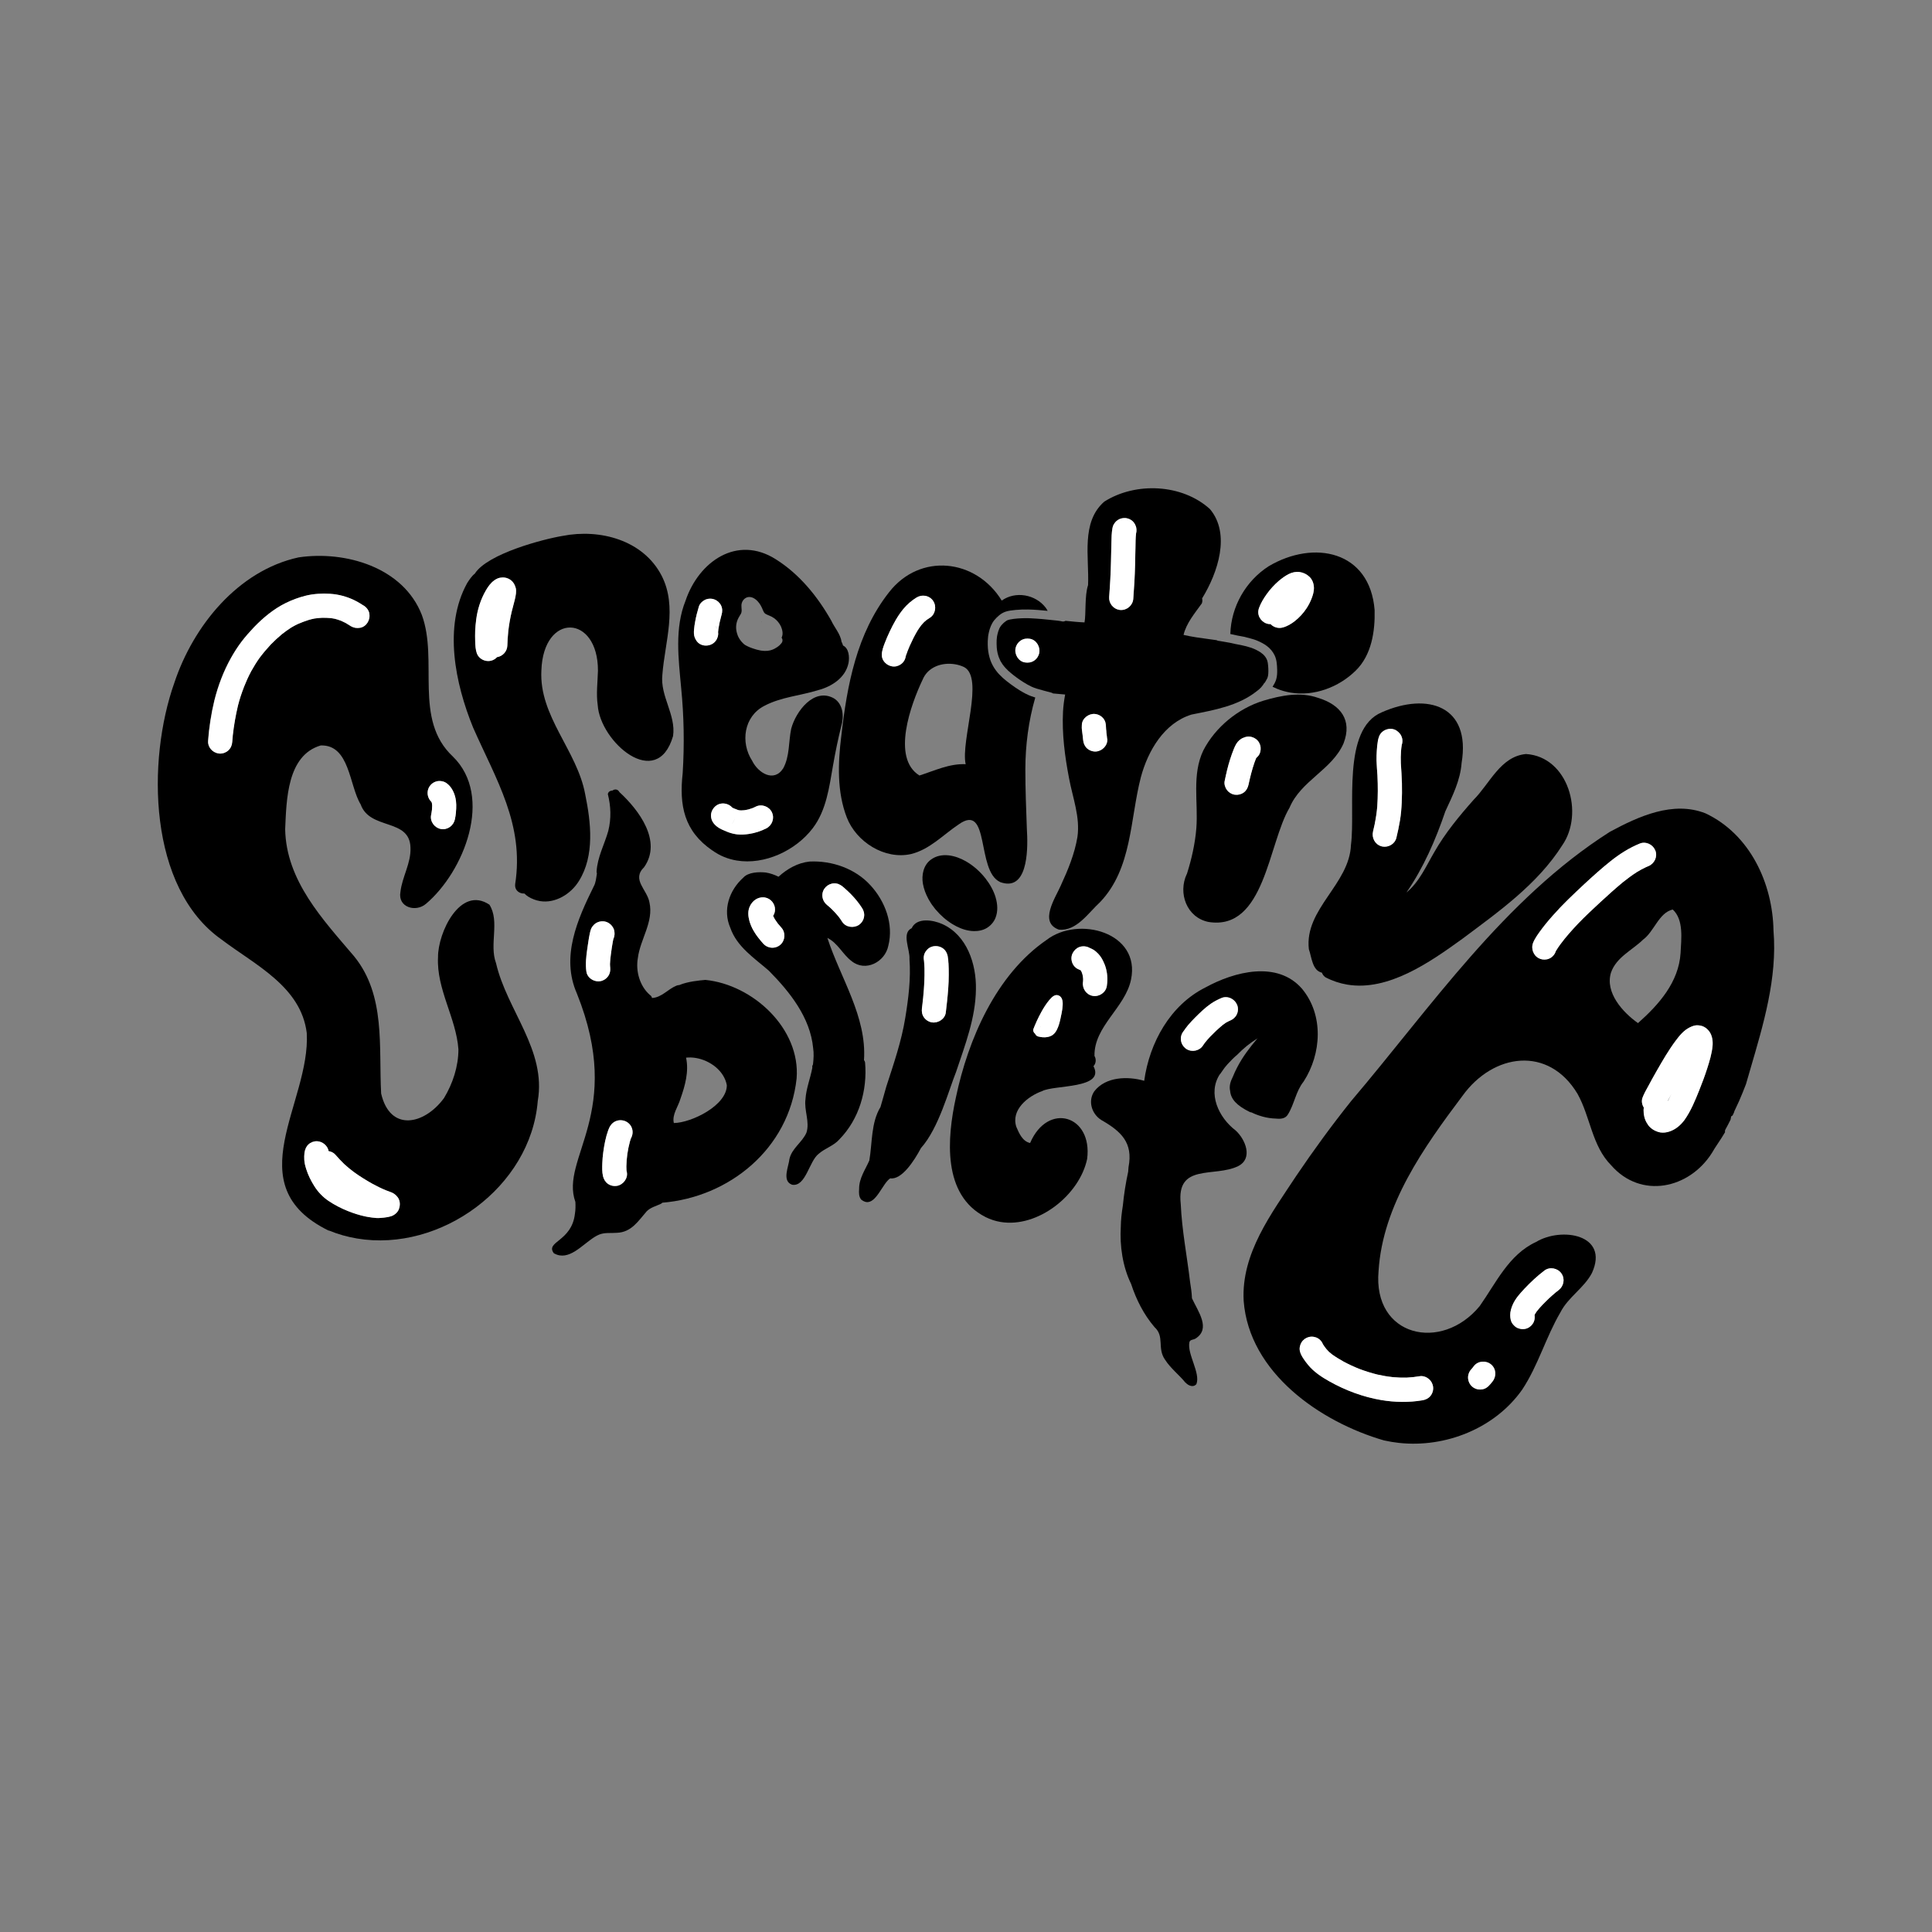 <?xml version="1.0" encoding="UTF-8"?><svg id="a" xmlns="http://www.w3.org/2000/svg" viewBox="0 0 500 500"><rect x="0" y="0" width="500" height="500" fill="#808080" stroke="none"/><path d="M70.2,166.66s-.05.05-.07.08c0,0,0,0,0,0,.03-.03.05-.05.08-.08Z"/><path d="M69.99,166.89s-.04.05-.07.07c.02-.02.04-.05.07-.07Z"/><path d="M64.93,173.83c-.03.05-.06.1-.09.16.03-.05.06-.1.09-.16Z"/><path d="M115.95,202.99s.08.08.12.12h0s0,0,0,0c-.04-.04-.08-.08-.12-.12Z"/><path d="M111.81,209.3s0,.07-.01.1c0,0,0,.02,0,.03,0-.04,0-.09.01-.13Z"/><path d="M111.8,209.41s0,.02,0,.03c0,0,0,.01,0,.02,0,0,0,0,0,0,0,.04,0,.07-.01.11,0-.05,0-.1.01-.14Z"/><path d="M111.77,209.72s0,0,0,0c0,0,0,0,0-.01,0-.03,0-.07.01-.1,0,.07-.02.15-.02.22,0-.03,0-.07.01-.1Z"/><path d="M88.91,301.07s.05.05.08.07c-.03-.02-.05-.05-.08-.07Z"/><path d="M85.07,318.49c-23.94-11.73-4.67-33-5.68-51.14-1.49-12.03-13.34-17.6-22-24.16-19.11-13.4-19.39-46.42-12.26-66.51,4.89-14.7,16.47-29.01,32.14-32.43,12.13-1.8,27.09,2.56,31.89,14.87,4.36,11.82-2.22,27.06,8.03,36.66,10.64,10.36,2.89,29.8-6.96,38.14-2.67,2.27-7.32.87-6.6-3.07.43-3.92,2.79-7.47,2.6-11.51-.21-7.66-10.5-4.43-12.89-11.16-2.99-4.9-2.81-15.48-10.33-15.26-8.75,2.56-8.87,14.14-9.21,21.69.26,13.35,9.74,23.34,17.86,32.9,8.21,10.1,6.33,23.47,6.98,35.5,2.33,10.02,11.18,8.08,16.25,1.2,2.29-3.76,3.75-8.23,3.75-12.65-.6-8.18-5.71-15.54-5.28-23.87-.04-6.28,5.73-18.61,13.3-13.56,2.75,4.35-.1,10.27,1.71,15.13,2.84,12.26,13.09,22.49,10.8,35.69-1.82,22.33-25.22,39.17-46.74,35.58-2.49-.41-4.95-1.1-7.35-2.09ZM78.8,298.31c-.07.63-.09,1.23-.05,1.87.05.81.26,1.6.5,2.37.49,1.56,1.23,3.04,2.1,4.42.96,1.51,2.19,2.81,3.67,3.81,1.56,1.05,3.25,1.92,4.99,2.62,1.5.6,3.02,1.09,4.6,1.42.27.06.55.11.82.15.27.05.55.09.82.12.37.05.75.09,1.13.12.4.04.81,0,1.21-.03.47-.03.95-.08,1.42-.16.44-.07.81-.14,1.23-.28.81-.26,1.61-.92,1.94-1.71.44-1.07.41-2.31-.31-3.25-.4-.52-.92-.95-1.53-1.19-.47-.19-.94-.36-1.41-.54-1.21-.49-2.37-1.07-3.52-1.69,0,0-.02,0-.03-.01-1.66-.93-3.28-1.94-4.82-3.05-.86-.64-1.7-1.32-2.49-2.06-.79-.76-1.53-1.56-2.25-2.38-.47-.54-1.11-.86-1.78-.95-.23-1.4-1.58-2.51-2.98-2.56-.82-.03-1.64.27-2.24.83-.62.58-.91,1.31-.99,2.13.01-.13.03-.26.04-.38.03-.13.07-.27.1-.4-.09.25-.15.52-.18.78ZM112.67,202.3c-.63.24-1.17.68-1.53,1.25-.76,1.19-.6,2.76.35,3.8.05.06.1.1.15.15h0s0,0,0,0c.02.03.03.06.05.09.02.04.03.08.05.13.02.07.03.14.05.21.02.18.04.35.05.53,0,.37-.01.74-.05,1.1-.06.45-.13.91-.22,1.36-.34,1.67.89,3.33,2.54,3.62,0,0,.02,0,.02,0,1.7.28,3.26-.88,3.6-2.54.12-.56.2-1.13.26-1.71,0,0,0,0,0,0,0,0,0-.01,0-.01,0,0,0,0,0,0,0-.01,0-.03,0-.05,0-.02,0-.03,0-.05.12-1.27.14-2.55-.15-3.8-.31-1.31-.99-2.69-2.06-3.55.03.03.06.06.09.08-.42-.39-.95-.66-1.55-.76h0c.11.03.22.05.33.08-.11-.03-.21-.05-.32-.07-.56-.09-1.11-.07-1.66.14ZM53.83,191.79c-.12,1.57,1.14,2.96,2.63,3.2.12.02.25.03.37.04.82.03,1.64-.27,2.24-.83.62-.57.94-1.34,1-2.17.04-.58.09-1.17.15-1.75.28-2.53.71-5.04,1.3-7.52,0,0,0-.01,0-.02.42-1.7.98-3.37,1.61-5,.54-1.37,1.15-2.71,1.84-4.01.66-1.18,1.37-2.34,2.15-3.44.89-1.19,1.86-2.33,2.87-3.42.02-.02.05-.05.07-.07,0,0,0,0,0,0,0,0,0,0,0,0,0,0,0,0,0-.01,0,0,0,0,0,0h0s0,0,0,0c0,0,0,0,0,0,0,0,0,0,0,0,.91-.94,1.88-1.84,2.89-2.68.77-.61,1.57-1.18,2.4-1.71.56-.34,1.14-.64,1.73-.92.91-.4,1.85-.74,2.8-1.04.49-.14.98-.26,1.48-.36.65-.09,1.3-.16,1.96-.19.75-.01,1.5.01,2.25.08.37.05.74.11,1.1.19.52.14,1.03.3,1.53.49.03.01.06.03.1.04.38.16.75.34,1.11.53.36.2.71.42,1.06.65.1.06.19.14.3.2.77.44,1.56.57,2.43.41,1.68-.31,2.7-2.16,2.33-3.76-.21-.91-.87-1.7-1.7-2.11-.21-.14-.42-.28-.64-.41-.54-.32-1.08-.64-1.65-.9-1.93-.91-4.02-1.48-6.15-1.6-2.11-.12-4.27-.02-6.33.49-1.76.44-3.52,1.09-5.15,1.89-3.1,1.53-5.83,3.79-8.22,6.27.02-.02.04-.04.06-.06-.09.1-.18.19-.28.29.06-.06.13-.13.19-.2-1.09,1.16-2.15,2.35-3.12,3.61-1.03,1.34-1.93,2.76-2.76,4.23-1.95,3.47-3.38,7.24-4.34,11.1.01-.06.03-.12.04-.17-.03.14-.07.27-.1.4.02-.08.04-.15.06-.23-.83,3.45-1.37,6.95-1.63,10.49Z"/><path d="M138.14,232.75c-1.09-.4-1.87-.93-2.41-1.5-.19,0-.37,0-.56-.03-1.05-.18-1.99-.99-1.85-2.37,2.43-15.49-4.95-27.11-10.89-40.58-4.61-11.33-7.74-26.12-1.52-37.38.53-.81,1.16-1.8,1.97-2.43,3.28-5.2,17.98-9,22.73-9.77,9.64-1.9,20.85,1.06,25.62,10.3,4.16,8.1.84,17.15.19,25.62-.61,5.56,3.56,10.38,2.77,15.87-4.17,14.35-18.87,1.53-19.5-7.98-.43-2.96-.02-5.95.06-8.92.04-14.6-14.12-15.18-14.64-.09-.65,11.89,9.27,20.75,11.34,32.08,1.49,7.26,2.49,15.86-1.62,22.42-2.07,3.38-6.12,5.87-10.09,5.21-.54-.09-1.07-.24-1.59-.44ZM129.36,149.53c-.5.1-1,.37-1.41.66-.93.66-1.61,1.61-2.17,2.58-1.36,2.33-2.21,5.01-2.53,7.69-.11.92-.23,1.86-.25,2.78-.03.91-.02,1.81,0,2.72.03,1.03.07,2.12.42,3.1.38,1.07,1.35,1.79,2.42,1.97.53.09,1.09.05,1.61-.15.47-.18.87-.46,1.19-.81,1.45-.22,2.61-1.47,2.67-2.98.04-1.27.13-2.53.25-3.79.19-1.69.49-3.37.88-5.03.24-.97.51-1.94.75-2.92,0,.03-.01.06-.02.09.03-.13.07-.27.1-.4-.02.09-.04.17-.06.26.14-.58.26-1.15.33-1.74,0,.07-.01.14-.02.21.01-.14.03-.28.04-.42,0,.07-.02.14-.02.21.04-.48.06-.95-.06-1.44-.18-.75-.58-1.47-1.19-1.95-.48-.37-1-.6-1.55-.69-.44-.07-.9-.06-1.37.03Z"/><path d="M191.77,158.77h0s-.03.06-.05.09c.02-.03.03-.06.05-.09Z"/><path d="M197.08,160.9s.07.04.11.06c-.03,0-.06,0-.1,0,0-.02,0-.03,0-.05Z"/><path d="M190.19,211.67s0,.05-.01.07c-.04.13-.08.26-.11.4,0,0,0,0,0,0-.06.12-.11.25-.16.37-.07.11-.14.23-.2.34-.08.1-.17.21-.25.31,0,0,0,0,0,0-.03.03-.06.06-.09.09.42-.45.7-.99.82-1.57Z"/><path d="M186.67,159.34s-.02.09-.04.13c.01-.04.02-.08.04-.13Z"/><path d="M185.11,161.93c.08.11.16.21.24.32,0,0,0,0,0,0,0,0,0,0,0,0h0s0,0,0,0c.06.12.13.23.2.35.05.12.1.24.15.36,0,0,0,0,0,0,0,0,0,0,0,0,0,0,0,0,0,0,.01.05.02.09.04.14-.13-.41-.34-.8-.62-1.16Z"/><path d="M184.35,220.1c-7.34-5.03-8.6-11.66-7.67-20.03.46-7.36.33-14.74-.4-22.09-.68-7.48-1.73-15.39,1.15-22.55,3.41-10.09,13.3-17.06,23.35-10.69,6.11,3.84,10.8,9.61,14.33,15.84.8,1.76,2.41,3.51,2.66,5.45.18.36.31.7.41,1.03,1.53.74,1.7,2.99,1.42,4.51-.77,3.81-4.3,6.09-7.84,7.03-4.63,1.45-9.63,1.78-13.96,4.08-5.3,2.72-6.23,9.47-3.13,14.23,1.53,3.12,5.62,5.69,8.02,1.94,1.72-3.13,1.36-6.85,2.07-10.25,1.19-4.48,5.87-10.73,11.04-7.88,2.45,1.5,2.66,4.75,1.9,7.26-.83,3.34-1.52,6.71-2.11,10.1-.99,5.6-1.71,11.62-5.26,16.27-4.4,5.78-12.46,9.55-19.68,8.35-2.22-.37-4.36-1.21-6.29-2.61ZM185.12,208.67c-.74.66-1.18,1.6-1.11,2.6.08,1.13.7,1.98,1.56,2.65.71.56,1.62.92,2.46,1.27.74.31,1.5.54,2.29.67.16.03.32.05.48.07.98.11,1.98.04,2.95-.1,1.58-.22,3.14-.73,4.56-1.45,1.52-.77,2.21-2.62,1.45-4.18-.73-1.51-2.65-2.22-4.18-1.45-.24.12-.48.23-.72.34-.38.15-.77.27-1.16.38-.36.09-.73.16-1.1.21-.27.03-.54.04-.81.05-.16,0-.33-.02-.49-.03-.1-.02-.2-.04-.3-.07-.36-.12-.71-.26-1.06-.41-.14-.06-.27-.13-.4-.19,0,0,0,0-.01-.01-.48-.57-1.16-.93-1.88-1.04-.88-.15-1.83.07-2.53.7ZM180.36,165.99c.44.59,1.09.93,1.78,1.04.92.15,1.92-.09,2.63-.69.63-.54,1.02-1.31,1.09-2.13.02-.21.01-.42-.02-.62.02-.28.05-.57.09-.85.18-1.18.45-2.34.77-3.49.01-.04.02-.08.03-.12.24-.82.26-1.64-.12-2.43-.35-.73-.99-1.3-1.75-1.58-.79-.29-1.67-.24-2.43.12-.7.34-1.35.99-1.58,1.75-.38,1.29-.73,2.6-.96,3.93-.11.65-.22,1.3-.27,1.95-.03.38-.06.76-.03,1.14.05.75.32,1.37.77,1.97-.08-.11-.16-.21-.24-.32.08.11.16.21.24.32ZM193.12,154.69c-.73.33-1.19,1.12-1.24,1.9-.03.43.05.86.06,1.3,0,.12-.01.24-.02.37-.01.09-.03.18-.05.26-.02.07-.04.13-.07.2-.03.05-.05.11-.08.16-.4.65-.8,1.29-1.01,2.03-.15.55-.23,1.1-.2,1.68.03.65.19,1.28.42,1.87,0,0,0,.01,0,.02,0,0,0,0,0,0,0,0,0,.02.01.03,0,.01,0,.02.01.03,0,0,0,0,0,0,.26.59.62,1.16,1.06,1.64.27.29.55.58.89.78.18.1.36.2.55.29.43.21.87.39,1.32.54.66.23,1.35.44,2.05.56.01,0,.03,0,.05,0,.08.02.15.03.22.04.26.03.53.06.79.07.26,0,.51-.01.77-.03.23-.03.47-.07.69-.12.2-.05.39-.11.58-.18.18-.07.35-.15.52-.24.1-.06.2-.12.3-.18,0,0,0,0,.01,0,.33-.19.66-.4.94-.66.18-.17.34-.35.51-.53-.03.03-.06.06-.1.09,0,0,0,0,0,0-.02.02-.04.03-.07.05.39-.29.59-.8.42-1.29-.04-.12-.1-.24-.18-.34.05-.09.09-.18.12-.28.23-.64.15-1.29-.03-1.93-.25-.92-.8-1.75-1.49-2.4-.34-.32-.73-.59-1.14-.81-.34-.18-.71-.32-1.07-.47-.16-.07-.32-.15-.47-.23-.06-.04-.12-.08-.18-.12-.04-.03-.08-.07-.11-.1-.04-.04-.08-.09-.12-.14-.04-.06-.09-.13-.13-.2-.17-.32-.3-.67-.45-1.01-.19-.41-.4-.81-.66-1.17-.54-.75-1.35-1.49-2.26-1.64-.38-.06-.77-.03-1.18.15Z"/><path d="M274.32,160.71s.05,0,.07.01c-.02,0-.05,0-.07-.01Z"/><path d="M234.46,169.29c0,.09,0,.18,0,.27-.01.08-.03.17-.04.25,0,0,0,0,0,0,.02-.17.04-.35.04-.52Z"/><path d="M258.78,228.24c-6.16-2.88-2.51-20.67-10.67-14.89-4.02,2.69-7.53,6.53-12.39,7.69-6.78,1.49-14.1-3.14-16.56-9.46-2.58-6.64-2.3-14.09-1.44-21.05,1.5-13.25,3.99-26.59,12.36-37.25,8-10.29,22.5-8.71,29.17,2.15,3.55-2.54,8.74-1.6,11.37,1.83.19.27.36.55.51.83-1.68-.17-3.36-.32-5.06-.35-1.06-.02-2.13.01-3.19.11-.95.09-1.92.19-2.82.51.01,0,.03-.01.04-.01-.02,0-.04.01-.06.02,0,0,.01,0,.02,0-.56.21-1.07.53-1.53.92-.45.38-.87.79-1.24,1.25-.71.9-1.12,1.99-1.37,3.09-.18.76-.27,1.52-.29,2.3-.02.62,0,1.24.04,1.86.09,1.06.3,2.09.65,3.09.35.96.83,1.83,1.44,2.65,1.03,1.38,2.37,2.48,3.75,3.5.82.61,1.67,1.2,2.55,1.73.92.55,1.89,1.08,2.9,1.44.32.11.65.22.97.32-1.75,6.03-2.56,12.32-2.57,18.61,0,5.13.2,10.25.39,15.38.28,4.38.49,15.14-5.71,14.1-.4-.07-.82-.18-1.27-.35ZM238.73,175.99c-2.93,6.18-8.11,20.17-.78,24.71,3.87-1.23,7.72-3.11,11.96-2.93-1.32-6.13,4.91-22.44-.44-25.15-.73-.34-1.52-.58-2.32-.71-3.37-.56-7.08.69-8.41,4.07ZM237.2,154.66c-1.29.8-2.45,1.79-3.42,2.97-1.45,1.76-2.55,3.77-3.52,5.83-.47.99-.91,2-1.3,3.03-.38,1-.75,1.99-.75,3.07,0,1.48,1.26,2.67,2.65,2.91.22.04.43.05.65.04.81-.05,1.59-.42,2.14-1.02.43-.48.67-1.04.76-1.64,0,0,0,0,0,0,0,.02,0,.05-.01.07,0-.04.02-.09.03-.13.28-.89.64-1.77,1.01-2.63.59-1.32,1.24-2.63,1.98-3.88.31-.49.63-.96.98-1.42.24-.29.5-.58.76-.85.22-.2.44-.39.67-.57.26-.18.52-.36.79-.52,1.45-.89,1.82-2.93.91-4.33-.5-.76-1.26-1.22-2.08-1.35-.75-.13-1.56.02-2.25.44Z"/><path d="M328.22,172.73v.13s0-.08,0-.13Z"/><path d="M330.36,178.18c-.34-.14-.68-.29-1.02-.44.38-.6.74-1.24.94-1.92.24-.8.27-1.65.25-2.48-.04-1.25-.1-2.55-.64-3.7-.47-1-1.19-1.85-2.08-2.5-.68-.5-1.44-.9-2.21-1.24-.74-.33-1.53-.56-2.32-.77-.44-.12-.88-.23-1.33-.33-.49-.11-.98-.18-1.47-.28.03,0,.07.01.11.02-.04,0-.08-.02-.12-.02,0,0-.01,0-.02,0,0,0,0,0,0,0,0,0,0,0,0,0-.68-.14-1.36-.31-2.04-.44.19-7.07,3.97-13.7,9.91-17.53,11.71-6.95,26.21-4.01,27.43,11.33.14,5.5-.78,11.66-4.89,15.67-4.39,4.33-10.8,6.71-16.86,5.7-1.23-.21-2.44-.55-3.62-1.04ZM330.62,162.46c.41.07.84.06,1.26-.04,1.17-.27,2.31-.96,3.25-1.7,1.17-.93,2.16-2.01,2.99-3.25.58-.87,1.07-1.83,1.42-2.82.27-.75.48-1.49.5-2.29.04-1.1-.32-2.28-1.12-3.05-.71-.69-1.59-1.13-2.57-1.26-1.01-.14-1.97.08-2.86.54-.9.46-1.73,1.07-2.5,1.72.01,0,.02-.02.03-.03-.04.03-.08.06-.11.09.03-.02.05-.04.08-.06-1.17,1-2.22,2.14-3.12,3.4-.8,1.12-1.53,2.29-2.01,3.59.01-.04.03-.08.04-.12,0,0,0,0,0,0,0,0,0,0,0,0,0,0,0,0,0,0,0,0,0,.01,0,.02-.06.14-.1.25-.13.37,0,0,0,0,0,0h0c-.03.12-.06.24-.09.4-.28,1.68,1.01,3.3,2.66,3.53.17.02.34.03.5.03.47.5,1.1.83,1.78.94Z"/><path d="M287.93,137.79s0-.07,0-.1c0,.04.01.07.02.1,0,0,0,0-.01,0Z"/><path d="M286.26,188.61c0-.06-.01-.12-.02-.18,0,0,0,.02,0,.03,0,0,0,.02,0,.03,0,.01,0,.03,0,.04,0,0,0,0,0,.01h0s0-.01,0-.01c0-.01,0-.03,0-.04v.05s0,0,0,0c0,0,0,0,0,0,0,0,0,0,0,0,0,0,0,0,0,0,0,0,0,0,0,0,0,0,0,0,0,0,0,.02,0,.05,0,.07,0,0,0,0,0,0Z"/><path d="M280.04,189.22s.01.09.02.14c0,.01,0,.02,0,.03,0-.06-.01-.11-.02-.17Z"/><path d="M274.56,229.11c1.84-4,3.56-8.14,4.28-12.51.74-5.16-1.23-10.14-2.16-15.14-1.1-5.7-1.87-11.53-1.57-17.35.09-1.47.28-2.93.55-4.37-1.05-.09-2.1-.17-3.15-.28-.12-.09-.26-.16-.4-.2-1.28-.35-2.58-.66-3.86-1.06-.43-.14-.85-.29-1.26-.48-.75-.36-1.48-.76-2.18-1.21-1.13-.72-2.22-1.51-3.25-2.37.04.03.08.06.11.09-.51-.42-1-.87-1.45-1.36-.27-.3-.53-.62-.77-.95-.19-.27-.37-.56-.53-.85-.16-.32-.3-.65-.43-.98-.13-.37-.24-.75-.33-1.13-.1-.45-.16-.9-.2-1.35-.05-.65-.05-1.31-.03-1.96.02-.32.05-.64.1-.97.08-.45.2-.89.33-1.32.09-.25.18-.5.29-.75.07-.13.14-.26.21-.38.1-.15.21-.3.32-.44.14-.16.28-.31.44-.46.22-.2.44-.39.68-.56.1-.07.21-.14.31-.2.08-.04.15-.07.23-.1.15-.05.31-.09.47-.13.65-.14,1.32-.21,1.99-.27,1.27-.1,2.55-.11,3.82-.04-.05,0-.1,0-.15,0,.41.02.82.04,1.23.07,1.06.07,2.11.16,3.16.28.52.06,1.03.11,1.55.16.51.05,1.03.1,1.54.19.14.03.28.06.42.09.32.07.63,0,.89-.15,1.64.17,3.28.34,4.91.41.42-2.15,0-6.94.92-9.65.32-7.21-1.89-16.31,4.2-21.61,8.11-5.15,20.17-4.6,27.35,1.94,5.38,6.4,2.07,16.42-2.04,23.11.11.4.1.84-.07,1.29-1.77,2.49-4,5.08-4.73,8.15,2.16.51,4.38.8,6.6,1.1.66.09,1.32.18,1.97.27.01.01.03.02.04.03.27.16.56.17.86.12-.05.01-.09.02-.14.03h0s-.1,0-.15,0c0,0,0,0,0,0-.05,0-.1,0-.14-.01.16.01.32.04.47.07.07.01.14.03.22.04.28.04.56.09.84.14.45.08.91.15,1.36.24.5.1.99.22,1.49.33.48.11.97.19,1.46.28.94.19,1.89.44,2.8.75,0,0-.01,0-.02,0,0,0,.02,0,.03.01.04.01.07.02.11.04-.03-.01-.06-.02-.1-.03.4.14.78.3,1.15.49-.02-.01-.04-.02-.06-.03.03.01.05.03.08.04,0,0,.02,0,.02.01,0,0,0,0-.01,0,0,0,.02,0,.02.01.34.17.68.36,1,.57.23.16.45.33.66.51.13.12.26.25.38.39.12.14.23.29.33.44.08.13.16.27.23.41.07.15.13.3.18.46.05.17.09.34.12.51.07.45.1.9.13,1.35.03.49.04.99,0,1.48-.02.19-.04.37-.07.55-.04.17-.09.34-.14.51-.02.04-.03.08-.05.12,0,0,0,0,0-.01,0,.02-.01.03-.02.05,0,.02-.02.03-.03.05,0,0,0,0,0,0-.2.39-.41.76-.65,1.13-.02-.01-.04-.02-.06-.03-.45.8-1.1,1.53-1.95,2.14-4.82,3.83-11.03,4.88-16.9,6.06-7.1,2.2-11.25,9.35-13.09,16.15-2.86,10.99-2.24,23.66-10.58,32.4-3.03,2.76-6.09,7.58-10.65,7.11-5.25-1.86-.93-8.17.51-11.45ZM283.34,184.77c-1.62-.13-3.33,1.17-3.36,2.87,0,.24-.02.47-.02.71,0,.35.06.71.11,1.07.02.23.05.46.09.69.06.48.11.96.16,1.44.09.83.4,1.57,1.02,2.14.44.4,1,.67,1.59.76.23.04.46.05.69.04,1.64-.09,3.12-1.61,2.94-3.3-.06-.58-.13-1.16-.2-1.73,0,0,0,.01,0,.02,0-.02,0-.04,0-.06,0,0,0-.01,0-.02,0,0,0-.01,0-.02,0-.02,0-.03,0-.05,0,.02,0,.03,0,.05,0-.02,0-.04,0-.06,0,0,0,0,0,0h0s0,0,0,0c0,0,0,0,0,0,0,0,0,0,0,0,0-.06-.01-.11-.02-.17-.01-.08-.02-.17-.03-.25,0-.09-.02-.17-.03-.26,0,0,0,0,0,0h0s0-.03,0-.04c0-.01,0-.03,0-.04,0,0,0,0,0,0,0,0,0,0,0,0,0,0,0,0,0,0,0,0,0,0,0,0h0s0,0,0,0c0-.03,0-.05-.01-.08,0,0,0-.02,0-.03,0-.09-.02-.17-.02-.26,0-.01,0-.02,0-.03.01-.84-.18-1.62-.74-2.28-.48-.56-1.15-.93-1.87-1.05-.09-.01-.18-.03-.26-.03ZM264.18,165.76c-.68.45-1.17,1.16-1.34,1.95-.35,1.6.71,3.44,2.39,3.72.84.14,1.65.03,2.38-.44.68-.45,1.17-1.16,1.34-1.95.35-1.6-.71-3.44-2.39-3.72-.84-.14-1.65-.03-2.38.44ZM291.24,134.08c-.69-.05-1.38.12-1.96.5-.47.3-.78.71-1.07,1.18-.14.24-.24.57-.29.84-.26,1.33-.25,2.69-.29,4.04-.04,1.58-.07,3.16-.11,4.73-.07,3.05-.24,6.09-.47,9.13-.13,1.61,1.04,3.07,2.61,3.33.09.01.18.02.26.03,1.7.13,3.23-1.17,3.36-2.87.23-2.91.4-5.83.46-8.76.04-1.51.06-3.02.1-4.53.03-1.21,0-2.45.15-3.66.05-.19.09-.39.1-.6.01-.24.01-.6-.05-.84-.17-.67-.45-1.25-.97-1.73-.44-.4-1-.67-1.59-.76-.09-.01-.18-.03-.27-.03Z"/><path d="M323.45,190.77s.03,0,.04,0c-.03,0-.07,0-.1-.01.02,0,.04,0,.06,0Z"/><path d="M320.6,196.03s-.03-.04-.05-.06c.03.03.05.06.08.09,0,0-.02-.02-.03-.03Z"/><path d="M307.17,226.18c1.21-3.84,2.11-7.79,2.44-11.8.53-6.72-1.22-13.87,1.82-20.19,3.13-6.06,9.07-10.87,15.56-12.86,4.55-1.35,9.5-2.35,14.11-.73,5.79,1.76,8.95,5.71,6.61,11.78-2.97,6.84-11.06,9.66-13.98,16.65-5.51,9.25-6.42,31.92-20.98,29.57-5.64-1.15-7.95-7.47-5.6-12.43ZM319.94,192.51c-.25.41-.45.86-.63,1.31-.36.88-.67,1.77-.96,2.67-.6,1.85-1.02,3.74-1.42,5.65-.16.77.12,1.66.58,2.28.48.65,1.21,1.1,2,1.24.03,0,.06,0,.08.01.8.11,1.63-.1,2.28-.57.7-.51,1.07-1.24,1.25-2.07,0,.02-.01.05-.02.07-.01.06-.03.13-.04.19.01-.06.03-.13.04-.19.41-1.94.89-3.86,1.54-5.74.14-.39.28-.78.45-1.17.17-.15.32-.32.49-.5.55-.6.76-1.54.66-2.32-.1-.81-.51-1.56-1.15-2.07-.65-.52-1.5-.76-2.32-.66-.31.04-.6.12-.86.24-.81.27-1.5.88-1.96,1.63Z"/><path d="M361,194.64s-.03.02-.04.03h0s-.03,0-.05,0c.03-.01.06-.02.09-.04Z"/><path d="M342.99,252.89c-.41-.3-.72-.69-.88-1.16-2.5-.54-2.65-4.04-3.38-6.08-1.19-10.41,10.53-16.8,10.9-27.02,1.24-9.52-2.48-29.95,8-34.3,11.84-5.23,23.09-1.67,20.63,13.13-.33,4.49-2.34,8.49-4.2,12.49-2.52,7.4-5.62,14.56-10.07,21.03,3.32-2.73,5.06-6.78,7.18-10.41,2.81-4.94,6.45-9.35,10.21-13.59,4.2-4.22,6.96-11.23,13.55-11.84,10.95.69,15.11,15.39,9.38,23.62-6.39,10.08-16.47,17.19-25.9,24.24-8.36,6.04-19.14,13.59-29.74,11.82-1.91-.32-3.81-.94-5.69-1.92ZM357.65,189.5c-.67.63-.89,1.44-1.05,2.3-.15.82-.21,1.65-.27,2.48-.06.85-.09,1.69-.07,2.54.03,1.3.16,2.6.23,3.9.13,2.67.13,5.35-.04,8.01-.13,1.58-.38,3.13-.69,4.69-.13.59-.26,1.18-.4,1.76-.4,1.65.5,3.38,2.18,3.85.1.03.2.05.3.07,1.52.25,3.17-.7,3.55-2.25.37-1.5.68-3.02.94-4.54.25-1.51.37-3.04.45-4.57.08-1.69.09-3.38.05-5.07-.04-1.72-.17-3.42-.28-5.14-.05-1.06-.03-2.11.05-3.17.04-.53.1-1.06.19-1.58.2-.57.23-1.19.08-1.78-.21-.82-.73-1.46-1.43-1.92-.32-.21-.68-.34-1.05-.4-.97-.16-2.01.16-2.72.83Z"/><path d="M403.99,244.14c-.04.06-.09.12-.13.18.04-.06.09-.12.13-.18Z"/><path d="M402.69,244.43s.01.03.02.05c0,0,0,.02,0,.02,0-.02-.01-.05-.02-.07Z"/><path d="M431.64,284.83c.3-.57.61-1.13.92-1.69-.27.59-.56,1.17-.86,1.74,0,.01-.02.03-.02.04-.01-.03-.03-.06-.04-.09Z"/><path d="M399.3,337.56s-.09.1-.14.15c-.02.02-.04.04-.06.07.07-.07.13-.14.2-.21Z"/><path d="M380.93,354.2s.01,0,.02,0c-.03.03-.06.05-.09.08.02-.02.05-.05.07-.07Z"/><path d="M358.25,372.8c-16.59-4.78-34.98-17.56-36.39-36.13-.67-12.31,7.21-22.61,13.63-32.39,4.48-6.62,9.19-13.08,14.18-19.32,20.77-24.44,39.54-52.23,66.95-69.68,7.41-4,16.37-8.1,24.76-4.79,11.49,5.41,17.39,18.07,17.6,30.35,1.02,12.32-2.63,24.32-6.03,35.97-.38,1.25-.74,2.51-1.09,3.76-.25.65-.51,1.3-.77,1.95,0,0,0,0,0,0-.01.04-.03.07-.04.1,0,0,0,.02-.01.03,0,0,0,0,0,0,0,0,0,0,0,0,0,0,0,0,0,0,0,0,0,0,0,0h0s0,.01,0,.02c0,0,0,0,0-.01,0,0,0,.01,0,.01h0s0,0,0,0c0,0,0,0,0,0-.01.02-.02.05-.03.07,0,0,0,.02-.01.03,0,0,0,0,0-.02-.31.75-.62,1.49-.94,2.23-.39.86-.79,1.72-1.2,2.58-.05.11-.08.22-.1.34-.12.26-.24.52-.36.77-.12.1-.25.19-.38.26-.03.27-.08.54-.15.83-.42.86-.87,1.72-1.33,2.55-.12.22-.15.46-.1.7-1.14,1.98-2.61,3.94-3.39,5.36-5.9,9.33-18.38,12-26.07,3.22-5-5.03-5.38-12.54-8.72-18.51-7.52-12.53-21.82-10.53-29.79.55-9.98,13.29-20.62,28.2-21.7,45.29-1.53,17.06,16.29,21.1,26.17,9.1,4.24-6,7.53-13.34,14.57-16.59,6.6-3.99,19.03-1.97,14.49,8-2.03,3.91-6.16,6.25-8.18,10.23-3.76,6.41-5.75,13.74-9.87,19.96-7.04,10.02-19.85,15.12-31.91,13.8-.64-.07-1.27-.16-1.9-.26-.64-.11-1.27-.23-1.9-.37ZM338.77,346.01c-.79.19-1.48.68-1.92,1.37-.42.66-.63,1.58-.41,2.36.14.66.49,1.25.86,1.82.38.59.8,1.14,1.24,1.68,1.49,1.81,3.51,3.14,5.54,4.28,4.13,2.31,8.71,4.03,13.42,4.82,3.51.59,7.09.65,10.6.06.82-.14,1.54-.46,2.08-1.11.54-.64.79-1.49.71-2.33-.08-.8-.49-1.56-1.11-2.08-.61-.51-1.52-.84-2.32-.71-1.12.19-2.25.32-3.39.37-1.19.03-2.37-.01-3.55-.12-1.35-.15-2.69-.37-4.02-.67-1.6-.39-3.17-.89-4.71-1.47-1.39-.55-2.73-1.18-4.04-1.88-1.01-.56-2-1.16-2.93-1.82-.3-.23-.59-.47-.87-.72-.23-.23-.45-.47-.66-.71-.3-.38-.58-.76-.84-1.16-.01-.02-.02-.04-.03-.06-.25-.61-.63-1.14-1.22-1.51-.35-.22-.75-.37-1.16-.44-.41-.07-.83-.06-1.24.04ZM380.06,355.6c-.02.07-.04.15-.06.23-.01.05-.02.1-.03.15-.18,1.09.24,2.21,1.08,2.92.43.36.94.58,1.48.67.41.07.84.06,1.25-.03,1.13-.25,1.83-1.17,2.5-2.03,1.05-1.35.94-3.29-.4-4.4-1.28-1.06-3.36-.94-4.4.4-.26.33-.52.67-.81.98.02-.02.03-.04.05-.06-.29.33-.51.71-.64,1.14,0,0,0-.01,0-.02,0,.02,0,.03-.01.05ZM391.47,337.7c-.35.83-.64,1.75-.62,2.66,0,.79.12,1.65.64,2.29.34.42.75.85,1.27,1.05.27.11.55.19.83.24.53.09,1.06.05,1.6-.15.76-.29,1.39-.87,1.73-1.61.26-.56.33-1.21.23-1.83,0-.01.01-.03.01-.04.04-.09.08-.17.12-.26.12-.21.25-.41.39-.6.45-.59.94-1.14,1.45-1.68,1.11-1.15,2.26-2.26,3.49-3.28.25-.2.49-.39.74-.58,1.36-1.02,1.74-2.95.73-4.36-.97-1.36-3-1.75-4.36-.73-1.9,1.43-3.63,3.07-5.26,4.79.09-.1.18-.19.28-.29-1.24,1.31-2.54,2.7-3.26,4.39ZM439.43,265.35c-.75-.07-1.52.24-2.17.56-1.49.74-2.6,2.1-3.58,3.41-1.85,2.47-3.4,5.16-4.93,7.83-.71,1.23-1.39,2.47-2.06,3.72-.56,1.04-1.18,2.08-1.59,3.19-.32.86-.15,1.79.32,2.55-.03.22-.04.43-.05.65-.03,1.13.23,2.35.83,3.33.23.38.47.77.8,1.08.42.4.86.72,1.38.96.4.19.84.36,1.28.43.02,0,.04,0,.06,0,.79.12,1.53.02,2.28-.22,1.65-.53,2.93-1.64,3.95-3,1.64-2.31,2.74-5.01,3.79-7.63.75-1.88,1.47-3.78,2.09-5.71.61-1.9,1.2-3.81,1.39-5.8.12-1.28-.07-2.69-.83-3.76-.38-.54-.86-.95-1.44-1.25-.31-.16-.63-.25-.96-.3-.18-.03-.36-.05-.54-.07ZM425.17,243.23c-2.85,2.75-6.86,4.5-8.25,8.48-1.58,5.18,3.04,10.28,6.99,13.07,5.39-4.78,10.54-10.57,11.02-18.12.17-3.62.87-8.63-2.03-11.28-3.64.86-4.78,5.72-7.73,7.84ZM424.37,218.31c-2.73,1.11-5.22,2.71-7.52,4.53-2.38,1.89-4.63,3.93-6.86,5.99-1.39,1.28-2.75,2.59-4.1,3.9-1.41,1.36-2.74,2.78-4.04,4.24-1.21,1.36-2.35,2.74-3.41,4.22-.44.61-.87,1.24-1.24,1.9-.34.62-.65,1.27-.65,1.99,0,.89.29,1.59.84,2.26.48.51,1.11.84,1.78.95.79.13,1.64-.03,2.33-.53.57-.41.97-.99,1.16-1.63.36-.61.77-1.19,1.18-1.77,1.39-1.88,2.97-3.63,4.56-5.33,1.86-1.92,3.82-3.76,5.79-5.58,1.91-1.76,3.84-3.51,5.85-5.17,1.15-.93,2.34-1.81,3.59-2.61.75-.46,1.52-.88,2.31-1.25.22-.1.44-.19.65-.28,1.58-.64,2.43-2.42,1.81-4.04-.4-1.05-1.38-1.8-2.45-1.98-.52-.09-1.07-.04-1.58.17Z"/><path d="M257.67,232.28c.51,1.7.63,3.59-.04,5.26-.42,1.06-1.17,1.93-2.13,2.55-.99.64-2.25.9-3.42.88-.43,0-.87-.05-1.29-.12-1.52-.25-2.97-.88-4.28-1.68-1.63-.99-3.07-2.26-4.3-3.71-.05-.06-.11-.11-.15-.17-.27-.34-.54-.68-.79-1.04h0c-.05-.07-.1-.14-.15-.21-.05-.07-.09-.13-.13-.19-.02-.03-.04-.07-.06-.1-.16-.24-.31-.48-.45-.73-.04-.06-.08-.12-.11-.18-.06-.09-.1-.18-.14-.27-.65-1.2-1.14-2.49-1.38-3.85-.39-2.22.12-4.81,2.03-6.22,2.73-2.03,6.38-1.15,9.1.41,1.97,1.13,3.71,2.7,5.1,4.48,1.13,1.46,2.07,3.11,2.6,4.89Z"/><path d="M269.17,265.67s.03.02.05.02h0s.07.06.11.09h0s0,0,0,0c0,0,.01.02.02.03,0,0,0,0,0,0-.06-.06-.12-.11-.18-.15Z"/><path d="M255.06,314.97c-11.25-5.68-9.96-20.47-7.68-30.93,3.17-15.09,10.4-31.8,23.46-40.78,8.27-6.36,24.44-1.95,21.86,10.28-1.5,7.25-9.61,12.06-9.45,19.75.49.78.41,1.94-.26,2.64,3.12,5.92-10.22,4.79-13.3,6.45-3.7,1.32-8.12,4.87-6.66,9.26.71,1.67,1.61,3.75,3.56,4.17,4.58-10.7,16.22-7.2,14.76,4.12-1.94,9.29-12.71,17.92-22.4,16.31-1.33-.22-2.63-.64-3.9-1.27ZM282.96,272.9c-.19-.22-.42-.41-.69-.53.26.14.5.32.69.53ZM267.89,267.53c.13.34.42.62.79.72.22.06.44.1.66.14.37.06.75.09,1.13.07.75-.04,1.53-.24,2.11-.73.4-.34.7-.77.94-1.24.43-.86.69-1.8.9-2.74.26-1.14.51-2.31.59-3.48.04-.63.03-1.33-.25-1.9-.35-.7-1.16-1.04-1.89-.7-.26.12-.49.3-.7.5.02-.02.04-.04.06-.05-.04.03-.07.07-.11.1.02-.02.03-.03.05-.05-.21.2-.41.41-.59.63-.8.96-1.48,2.03-2.08,3.12-.43.78-.83,1.57-1.2,2.38-.18.4-.36.81-.53,1.22-.07.18-.14.37-.21.55-.17.31-.2.68-.04,1,.05.1.11.19.18.27,0,0-.02-.02-.02-.03.01.02.03.03.04.04.02.02.04.04.06.06-.01-.01-.02-.03-.04-.04.05.05.1.1.16.13ZM279.66,251.09s.03.03.04.04c.03.05.07.1.1.15.05.1.1.2.15.3.07.17.13.33.18.51.06.21.1.42.14.63.03.22.05.44.06.66,0,.2,0,.4-.02.59,0,.05-.01.11-.02.16-.25,1.69.84,3.32,2.55,3.61,0,0,.01,0,.01,0,1.64.27,3.35-.88,3.6-2.56.04-.28.07-.56.1-.84.15-1.61-.1-3.35-.7-4.85-.38-.97-.89-1.92-1.62-2.67-.39-.4-.83-.8-1.32-1.07-.3-.17-.61-.31-.92-.44-.07-.04-.14-.08-.21-.11-.75-.35-1.62-.39-2.39-.11-.8.29-1.38.87-1.77,1.61-.64,1.2-.26,2.9.8,3.73.34.27.7.44,1.08.6,0,0,0,0,0,0,.06.02.12.05.18.07Z"/><path d="M152.85,242.15h0c-.02-.13-.03-.26-.05-.4,0,0,0,0,0,.02,0-.14,0-.28,0-.43h0c.01-.08.02-.16.03-.24-.05.39-.04.77.03,1.14,0-.03-.02-.07-.03-.1Z"/><path d="M143.34,324.35c-2.31-3.08,4.62-2.98,5.45-10.22.17-1.02.17-2.05.12-3.07-4.08-11.33,12.78-23.08.38-53.96-4.16-9.46.13-19.12,4.36-27.68.56-.98.64-2.21.83-3.37-.06-.15-.09-.32-.08-.52.21-3.69,2.03-6.98,3.02-10.48.8-3.23.68-6.4-.11-9.53.09-.62.64-.93,1.17-.91.54-.42,1.38-.47,1.84.4,5.03,4.63,11.11,12.69,6.37,19.42-3.32,3.25.82,5.79,1.39,9.14,1.12,5.01-2.4,9.52-3,14.35-.61,3.4.48,7.29,3.12,9.58.33.21.49.49.53.78,0,0,.01,0,.01,0,2.49-.11,4.12-2.3,6.32-3.19.24-.1.5-.15.75-.16,2.19-.93,5.26-1.2,6.74-1.33,12.3,1.23,24.66,12.6,23.61,25.52-1.97,18.2-17.45,30.73-34.76,32.14-.1.12-.23.23-.41.31-1.31.61-2.59.89-3.62,1.91-2.25,2.57-3.95,5.44-7.76,5.57-1.52.13-3.1-.13-4.55.46-3.22,1.33-6.53,5.99-10.23,5.38-.49-.08-.99-.26-1.5-.55ZM159.24,290.21c-.96.46-1.5,1.34-1.84,2.31-.65,1.84-1.02,3.78-1.28,5.71-.12.93-.2,1.86-.24,2.79-.04,1.12-.08,2.29.18,3.39.19.8.6,1.5,1.29,1.98.38.26.82.44,1.27.51.36.06.74.06,1.11-.01,1.61-.31,2.88-2.01,2.48-3.66-.03-.12-.05-.23-.07-.35-.03-.34-.03-.68-.03-1.02.02-1.09.11-2.17.26-3.25.17-1.09.38-2.17.67-3.23.08-.26.16-.52.25-.77.5-.87.59-1.98.13-2.94-.46-.94-1.34-1.55-2.31-1.71-.62-.1-1.27-.03-1.86.26ZM177.55,273.71c.78,3.58-.25,7.27-1.45,10.65-.58,2.03-2.24,4.11-1.71,6.28,4.59-.06,13.75-4.57,13.71-9.79-.67-3.72-4.32-6.43-8.03-7.05-.85-.14-1.7-.17-2.53-.08ZM156.16,238.42c-.69-.05-1.38.12-1.96.5-.35.23-.61.51-.87.84-.41.52-.56,1.25-.7,1.89-.08.36-.15.73-.21,1.09-.17.97-.31,1.94-.44,2.91-.27,1.92-.49,3.84-.22,5.77.18,1.32,1.33,2.28,2.59,2.49.35.06.72.06,1.07,0,.8-.15,1.51-.62,1.98-1.29.46-.66.6-1.4.53-2.18,0,0,0,.02,0,.03-.04-.32-.06-.65-.06-.97,0-.02,0-.03,0-.04.03-.85.13-1.69.24-2.53.06-.43.12-.87.18-1.3,0-.05.01-.1.02-.15.05-.28.09-.57.14-.87.09-.53.17-1.06.28-1.59.12-.24.21-.5.25-.77.06-.38.08-.46.07-.85,0,.14,0,.28,0,.43,0-.57-.04-1.13-.31-1.65-.47-.91-1.3-1.56-2.31-1.73-.09-.01-.18-.03-.27-.03Z"/><path d="M214.26,234.36s-.03-.02-.04-.03c.03.02.05.04.08.05-.01,0-.02-.01-.03-.02Z"/><path d="M204.93,306.58c-2.6-.97-.83-4.66-.62-6.65.62-2.76,3.31-4.29,4.4-6.8.91-2.83-.65-5.77-.25-8.67.18-2.78,1.26-5.39,1.77-8.12-.06-.32.01-.61.17-.85.17-1.48.25-2.92.04-4.25-.75-7.92-6.05-14.55-11.46-20.02-3.75-3.27-8.26-6.16-9.97-11.09-2.04-4.65-.27-9.77,3.38-13.02,0,0,0,0,0,0,1.28-1.41,4.03-1.49,5.81-1.3,1.15.19,2.25.57,3.28,1.09,2.26-2.06,4.99-3.61,8.04-3.93,5.78-.28,11.82,1.81,15.76,6.15,3.8,4.13,6.03,10.05,4.62,15.63-.84,4.23-5.93,6.89-9.51,3.98-2.32-1.74-3.57-4.7-6.26-5.99,3.37,10.38,10.23,20.36,9.47,31.63.13.14.23.33.28.58.63,7.2-1.52,14.69-6.64,19.91-1.47,1.7-3.73,2.29-5.38,3.76-2.48,1.91-3.32,8.58-6.86,7.99-.02,0-.05,0-.07-.01ZM197.57,232.23c-1.53-.05-2.78.88-3.45,2.21-.65,1.28-.51,2.68-.14,4.01.26.85.6,1.67,1.06,2.44.25.42.5.83.78,1.22.17.24.35.48.54.71.17.22.34.44.52.65.22.27.45.53.68.79.49.54,1.13.87,1.81.98.91.15,1.88-.09,2.61-.74,1.26-1.14,1.38-3.15.24-4.42-.29-.32-.58-.65-.85-.99-.03-.03-.05-.07-.08-.1-.27-.36-.53-.73-.77-1.11-.13-.24-.26-.47-.37-.72-.02-.04-.03-.08-.05-.12.29-.45.47-.97.49-1.54.06-1.56-1.09-2.96-2.6-3.21-.13-.02-.26-.03-.4-.04ZM215.36,235.38c.59.59,1.15,1.2,1.68,1.85.32.43.63.86.91,1.32.46.72,1.21,1.16,2.02,1.29.8.13,1.66-.03,2.33-.49.69-.47,1.17-1.22,1.31-2.05.14-.82-.07-1.61-.51-2.3-.8-1.26-1.75-2.42-2.78-3.49-.55-.57-1.13-1.11-1.72-1.63-.18-.16-.36-.32-.55-.47-.35-.29-.69-.47-1.09-.63.1.04.21.08.32.12-.28-.12-.5-.2-.8-.25-1.68-.28-3.32.87-3.61,2.55-.2,1.14.28,2.27,1.13,2.96-.02-.01-.04-.03-.06-.04.5.39.97.82,1.42,1.26Z"/><path d="M239.14,248.66s0-.05-.01-.08c.01.06.03.13.04.19-.01-.04-.02-.08-.03-.11Z"/><path d="M239.25,249.03h0s0,0,0,0h0s-.02-.08-.03-.12c.01.05.03.09.05.14,0,0,0-.01-.01-.02Z"/><path d="M222.88,310.46c-.64-.78-.61-1.82-.54-2.77-.03-2.75,1.59-4.95,2.64-7.35.8-4.6.4-9.72,2.89-13.85t0,0c.52-1.92,1.11-3.74,1.49-5.23,1.9-5.89,3.95-11.75,4.93-17.88.82-5.01,1.46-10.11,1.08-15.19.19-2.4-2.14-6.71.58-7.98,1.3-2.85,5.56-2.13,7.91-1.07,6.37,2.86,8.84,10.33,8.71,16.87-.08,7.42-2.81,14.44-5.13,21.38-1.88,4.66-4.51,14.63-9.09,19.72-1.82,3.43-5.02,8.28-7.96,7.84-1.97,1.29-3.6,6.57-6.23,6.13-.4-.07-.83-.27-1.28-.63ZM238.6,260.97c-.1.82.03,1.61.51,2.3.47.69,1.22,1.17,2.05,1.31,0,0,.01,0,.02,0,1.61.27,3.4-.87,3.6-2.56.11-.91.21-1.82.31-2.73.25-2.34.45-4.67.46-7.03,0-1,0-2.01-.07-3.02-.07-1.18-.11-2.44-.94-3.38-1.19-1.35-3.56-1.4-4.7.06-.02.02-.04.05-.05.07-.61.68-.8,1.61-.65,2.48.09.7.12,1.41.15,2.11.06,2.47-.08,4.92-.33,7.37,0-.03,0-.06.01-.1,0,.04,0,.07-.01.11,0,0,0-.01,0-.02,0,0,0,.01,0,.02,0,0,0,0,0,.01,0,.03,0,.05,0,.08,0-.01,0-.03,0-.04,0,.08-.02.16-.02.24,0-.07.01-.13.02-.2-.1.97-.21,1.93-.32,2.9Z"/><path d="M306.35,266.83s.05-.06.08-.09c-.04.05-.08.09-.12.14.01-.02.03-.04.04-.06Z"/><path d="M306.81,357.85c-1.68-2.08-3.87-3.72-5.31-5.98-2.08-2.95-.05-6-2.7-8.4-2.79-3.26-4.74-7.12-6.08-11.21-2.19-4.47-2.95-9.88-2.66-14.72.02-1.84.24-3.72.54-5.59.28-2.93.75-5.84,1.37-8.71.04-.4.07-.79.09-1.18,1.24-6.39-1.95-9.28-7.07-12.22-2.47-1.56-3.5-4.93-1.78-7.42,2.94-3.79,8.64-3.94,12.91-2.71,1.36-9.86,6.72-19.59,15.85-24.16,7.45-4.09,18.59-7.02,24.98.33,5.67,6.8,5.07,16.83.43,24.02-2.05,2.56-2.37,5.79-4.07,8.52-.65,1.12-1.91,1.19-3.08,1.07-1.15-.03-2.29-.2-3.41-.5-.32-.09-.64-.18-.95-.29-.07-.02-.13-.05-.2-.07-.08-.03-.15-.05-.23-.08-.17-.06-.33-.13-.5-.19-.09-.03-.17-.07-.26-.11-.13-.06-.26-.11-.39-.17-.06-.03-.12-.06-.19-.09-.07-.03-.14-.07-.22-.1-.14,0-.3-.05-.46-.12-3.36-1.65-4.88-3.31-5.06-5.42-.3-1.24.09-2.5.7-3.68.3-.77.68-1.59,1.14-2.47,1.39-2.68,3.22-5.1,5.17-7.39.04-.04.08-.07.12-.11-1.97,1.2-3.77,2.68-5.37,4.34-.04.03-.07.06-.11.09-.12.1-.23.19-.34.29-.13.11-.25.23-.37.34,0,0,0,0,0,0-.16.16-.32.31-.48.47h0s0,0,0,0c0,0,0,0-.01.01,0,0-.01,0-.01.01,0,0-.01,0-.02.02-.01.01-.02.02-.03.04-.35.36-.72.72-1.05,1.09-.22.24-.43.49-.62.74-.07.08-.13.17-.2.25,0,0,0,0,0,0,0,0-.01.01-.01.02-.04.05-.08.1-.11.15-.18.25-.36.5-.53.75-.07.1-.14.2-.21.3-.09.13-.17.25-.26.38,0-.02,0-.04-.01-.06-3.36,5.03-.32,11.34,4.04,14.64,2.52,2.29,4.57,7.24.65,9.22-6.09,3.01-16.06-.88-14.86,9.81.29,6.74,1.61,13.38,2.4,20.07.2,1.27.45,2.84.5,4.33,1.63,3.5,4.94,7.88.92,10.42-.54.35-1.46.22-1.59.99-.58,3.06,2.91,7.94,1.83,10.77-.35.47-.84.59-1.33.51-.56-.09-1.12-.46-1.48-.87ZM316.14,258.27c-.96.41-1.88.87-2.74,1.47-1.49,1.03-2.83,2.33-4.11,3.61-.63.64-1.26,1.29-1.84,1.98-.43.51-.8,1.06-1.19,1.6-.31.39-.53.87-.61,1.39-.11.68,0,1.39.33,2,.38.71,1.05,1.29,1.83,1.51.13.04.25.06.38.09.83.14,1.65-.05,2.36-.53.54-.36.84-.91,1.2-1.43.44-.57.92-1.11,1.41-1.64,1.02-1.06,2.1-2.08,3.24-3.03.27-.21.55-.42.84-.61.28-.16.57-.31.86-.45.09-.04.17-.07.26-.11.76-.32,1.38-.85,1.73-1.61.35-.76.38-1.65.09-2.43-.4-1.04-1.38-1.81-2.46-1.99-.52-.09-1.06-.04-1.57.18Z"/><path d="M95.56,158.7c.38,1.6-.65,3.45-2.33,3.76-.87.16-1.66.03-2.43-.41-.1-.06-.2-.13-.3-.2-.35-.22-.7-.44-1.05-.64-.36-.19-.73-.37-1.11-.53-.03-.01-.07-.03-.1-.04-.5-.19-1.01-.36-1.53-.49-.37-.08-.73-.15-1.1-.19-.75-.07-1.5-.09-2.25-.08-.65.03-1.31.1-1.96.19-.5.1-.99.22-1.48.36-.95.31-1.89.65-2.8,1.05-.59.28-1.17.58-1.73.92-.83.53-1.63,1.1-2.4,1.71-1,.83-1.95,1.71-2.86,2.64h0s-.02.03-.03.04h0s0,0,0,0c0,0,0,0,0,0s0,0,0,0,0,0,0,0c-.02.03-.05.05-.07.07h-.01c-1.01,1.1-1.97,2.23-2.86,3.42-.78,1.1-1.49,2.26-2.15,3.44l-.05.1c-.67,1.26-1.26,2.58-1.79,3.91-.63,1.63-1.19,3.3-1.61,5,0,0,0,.01,0,.02-.58,2.48-1.02,4.99-1.3,7.52-.06.58-.11,1.17-.15,1.75-.06.84-.38,1.6-1,2.17-.6.56-1.42.87-2.24.83-.13,0-.25-.02-.37-.04-1.5-.25-2.75-1.63-2.63-3.2.26-3.54.8-7.04,1.63-10.49.96-3.86,2.39-7.63,4.34-11.1.83-1.47,1.74-2.89,2.76-4.23.97-1.26,2.02-2.45,3.12-3.61l-.19.2c.09-.1.18-.19.28-.29-.02.02-.04.04-.06.06,2.39-2.48,5.11-4.74,8.22-6.27,1.63-.8,3.39-1.45,5.15-1.89,2.06-.51,4.22-.62,6.33-.49,2.13.13,4.22.69,6.15,1.6.57.27,1.12.58,1.65.9.22.13.42.28.64.41.84.42,1.49,1.21,1.7,2.11Z" fill="#fff"/><path d="M102.88,309.78c.72.95.75,2.19.31,3.25-.33.8-1.13,1.45-1.94,1.72-.42.14-.8.21-1.23.28-.47.08-.94.12-1.42.16-.4.03-.81.07-1.21.03-.38-.04-.75-.08-1.13-.12-.28-.03-.55-.08-.83-.12s-.55-.1-.82-.15c-1.58-.33-3.1-.82-4.6-1.42-1.74-.7-3.44-1.57-4.99-2.62-1.48-1-2.72-2.3-3.67-3.81-.87-1.38-1.61-2.86-2.1-4.42-.25-.77-.45-1.56-.5-2.37-.04-.64-.02-1.24.05-1.87.03-.27.09-.53.18-.78-.03.13-.07.26-.1.4-.01.13-.03.25-.04.38.09-.83.37-1.56.99-2.14.6-.56,1.42-.86,2.24-.83,1.4.06,2.75,1.17,2.98,2.56.67.1,1.31.42,1.78.96.72.83,1.46,1.63,2.25,2.39.79.73,1.63,1.41,2.49,2.06,1.54,1.12,3.16,2.12,4.82,3.05,0,0,.02.01.03.02,1.14.62,2.31,1.2,3.52,1.69.47.18.95.35,1.41.53.61.25,1.13.67,1.53,1.19Z" fill="#fff"/><path d="M111.8,209.44s0,0,0-.01c0,0,0,0,0,0h0ZM116.07,203.11s0,0,0,0c-.04-.04-.08-.08-.12-.11.04.04.08.08.12.12ZM117.85,206.38c.29,1.25.27,2.54.15,3.8,0,.02,0,.03,0,.05,0,.02,0,.03,0,.05,0,0,0,0,0,0v.02h0c-.06.58-.15,1.14-.26,1.71-.34,1.66-1.89,2.83-3.6,2.54,0,0-.02,0-.03,0-1.64-.29-2.88-1.95-2.54-3.62.09-.45.17-.9.22-1.35.03-.37.05-.73.05-1.1-.01-.18-.03-.35-.05-.53-.02-.07-.03-.14-.05-.21-.02-.04-.03-.09-.05-.13-.02-.03-.03-.06-.05-.1h0s-.1-.1-.15-.15c-.95-1.04-1.11-2.61-.35-3.8.36-.56.9-1.01,1.53-1.24.55-.21,1.1-.23,1.66-.14.11.02.22.04.32.07-.11-.03-.22-.06-.33-.08.6.1,1.13.38,1.55.76-.03-.03-.06-.06-.09-.08,1.07.85,1.76,2.23,2.06,3.55Z" fill="#fff"/><path d="M133.47,152.14c.11.48.1.96.06,1.44-.07.59-.19,1.16-.33,1.74-.01.05-.02.1-.04.14-.24.94-.49,1.88-.73,2.82-.4,1.66-.69,3.33-.89,5.03-.13,1.26-.21,2.53-.25,3.79-.05,1.51-1.22,2.75-2.67,2.97-.31.35-.71.63-1.19.81-.52.2-1.08.24-1.61.15-1.07-.18-2.05-.9-2.43-1.97-.34-.98-.38-2.07-.42-3.1-.03-.91-.03-1.81,0-2.72.03-.93.15-1.87.25-2.78.32-2.67,1.17-5.36,2.53-7.69.57-.97,1.24-1.93,2.17-2.58.41-.29.91-.56,1.41-.66.47-.09.93-.1,1.37-.03.55.09,1.07.32,1.55.69.61.48,1.01,1.2,1.19,1.95Z" fill="#fff"/><path d="M152.85,242.15s.02.07.03.1c-.07-.37-.08-.75-.03-1.14-.01.08-.02.16-.04.24,0,.14,0,.27,0,.41.02.13.03.26.05.39ZM158.73,240.18c.27.52.32,1.08.31,1.65,0,.12-.03.23-.06.42-.05.28-.13.53-.25.77-.12.53-.2,1.06-.29,1.59-.05.29-.09.58-.14.87,0,.05-.01.1-.02.15-.06.43-.12.87-.18,1.3-.11.84-.21,1.68-.24,2.53v.05c0,.33.02.65.06.98.07.76-.08,1.5-.53,2.15-.46.66-1.18,1.13-1.98,1.28-.35.07-.71.07-1.07.01-1.26-.21-2.42-1.17-2.59-2.49-.27-1.94-.05-3.85.22-5.77.14-.97.28-1.95.44-2.91.07-.36.13-.73.21-1.09.14-.64.29-1.37.7-1.89.26-.33.52-.61.87-.84.58-.38,1.27-.55,1.96-.5.09,0,.18.02.27.03,1.01.17,1.83.82,2.31,1.73Z" fill="#fff"/><path d="M163.41,291.66c.46.95.38,2.06-.13,2.94-.09.25-.17.51-.25.78-.29,1.06-.51,2.14-.67,3.23-.15,1.08-.24,2.16-.26,3.25,0,.34,0,.68.03,1.02.02.12.04.23.07.35.4,1.66-.87,3.35-2.48,3.66-.36.07-.74.07-1.1.01-.45-.08-.89-.25-1.27-.51-.68-.48-1.09-1.18-1.29-1.98-.26-1.09-.22-2.27-.18-3.39.03-.94.11-1.87.24-2.8.26-1.93.62-3.87,1.28-5.7.34-.97.88-1.85,1.84-2.31.6-.29,1.25-.36,1.86-.26.97.16,1.86.77,2.32,1.71Z" fill="#fff"/><path d="M185.73,163.09l-.04-.14s0,0,0,0c-.05-.12-.1-.24-.15-.36-.07-.12-.13-.23-.19-.34,0,0,0,0,0,0-.08-.1-.16-.21-.24-.31.27.36.49.75.62,1.16ZM186.61,156.69c.38.79.37,1.61.13,2.43-.01.04-.02.08-.04.12l-.03.11c-.31,1.11-.56,2.24-.74,3.39-.04.28-.07.57-.09.85.03.2.03.41.02.62-.07.82-.46,1.6-1.09,2.13-.7.6-1.71.85-2.63.69-.69-.12-1.34-.46-1.78-1.04h0c-.45-.6-.72-1.22-.77-1.97-.03-.38,0-.76.03-1.14.06-.65.16-1.31.28-1.95.23-1.33.57-2.64.96-3.93.23-.76.88-1.41,1.58-1.75.75-.36,1.64-.41,2.43-.12.76.27,1.4.85,1.75,1.58Z" fill="#fff"/><path d="M190.18,211.75s0-.05.01-.08c-.02.07-.03.14-.05.21-.14.5-.4.96-.77,1.35.03-.03.06-.06.09-.09.08-.1.16-.2.24-.3.07-.11.14-.22.21-.34.06-.13.11-.25.16-.37.03-.09.05-.17.07-.26.02-.05.03-.09.04-.14ZM199.76,210.21c.75,1.56.06,3.41-1.45,4.18-1.42.72-2.98,1.23-4.56,1.45-.98.14-1.97.21-2.95.1-.16-.02-.32-.04-.48-.07-.79-.13-1.55-.36-2.29-.67-.83-.34-1.74-.7-2.46-1.27-.86-.67-1.48-1.52-1.56-2.65-.07-1.01.38-1.94,1.11-2.6.7-.63,1.64-.85,2.53-.7.71.12,1.39.48,1.88,1.04,0,0,0,0,.01.01.13.07.27.13.41.19.35.15.7.29,1.06.41.1.02.2.05.31.07.16.02.32.03.48.04.27,0,.54-.02.81-.05.37-.05.74-.13,1.1-.21.39-.11.78-.24,1.16-.38.24-.11.48-.22.72-.34,1.52-.77,3.44-.06,4.18,1.45Z" fill="#fff"/><path d="M202.21,240.06c1.14,1.26,1.03,3.28-.24,4.42-.73.65-1.7.9-2.61.74-.67-.11-1.32-.44-1.81-.98-.23-.26-.46-.52-.68-.79-.18-.21-.35-.43-.52-.64-.19-.23-.36-.47-.54-.71-.28-.39-.53-.81-.78-1.22-.46-.77-.8-1.59-1.06-2.44-.37-1.33-.51-2.72.14-4.01.67-1.33,1.92-2.25,3.45-2.21.14,0,.27.02.4.04,1.51.25,2.67,1.65,2.61,3.21-.02.57-.2,1.09-.49,1.54.02.04.03.08.05.12.12.24.24.48.37.72.24.38.5.75.77,1.11.03.03.06.07.08.1.28.34.56.67.85.99Z" fill="#fff"/><path d="M214.26,234.36s.02.01.04.02c-.03-.02-.06-.04-.08-.05.02.01.03.02.05.03ZM223.11,235c.44.69.65,1.48.5,2.3-.14.83-.62,1.57-1.31,2.05-.68.46-1.54.62-2.34.49-.81-.14-1.56-.57-2.01-1.29-.29-.45-.59-.89-.92-1.32-.53-.65-1.09-1.26-1.68-1.85-.46-.44-.93-.88-1.42-1.26.02.02.04.03.06.04-.85-.69-1.32-1.82-1.13-2.96.29-1.69,1.93-2.83,3.61-2.55.3.05.52.13.8.25-.11-.04-.21-.08-.32-.12.41.16.75.35,1.09.63.19.15.37.31.55.47.59.52,1.17,1.06,1.72,1.63,1.04,1.07,1.99,2.23,2.79,3.49Z" fill="#fff"/><path d="M234.46,169.55c0-.09,0-.18,0-.27,0,.17-.02.34-.04.51.01-.08.03-.16.04-.24ZM241.53,155.56c.92,1.4.54,3.44-.91,4.33-.27.17-.53.34-.79.52-.23.18-.45.37-.67.57-.26.27-.52.55-.76.85-.35.46-.68.93-.98,1.42-.74,1.25-1.39,2.56-1.98,3.88-.37.86-.73,1.73-1.01,2.63,0,.02-.01.04-.02.06,0,0,0,0,0,0-.09.6-.32,1.16-.76,1.64-.55.6-1.32.98-2.14,1.02-.22.01-.44,0-.65-.04-1.39-.23-2.65-1.43-2.65-2.91,0-1.07.37-2.07.75-3.07.39-1.03.83-2.04,1.3-3.03.97-2.05,2.07-4.07,3.52-5.83.97-1.17,2.12-2.17,3.42-2.97.69-.43,1.5-.57,2.25-.44.82.14,1.58.59,2.08,1.35Z" fill="#fff"/><path d="M266.55,165.32c1.68.28,2.74,2.12,2.39,3.72-.17.8-.66,1.51-1.34,1.95-.72.47-1.54.58-2.38.44-1.68-.28-2.74-2.12-2.39-3.72.18-.8.66-1.5,1.35-1.95.72-.47,1.54-.58,2.38-.44Z" fill="#fff"/><path d="M287.93,137.79s0,0,.01,0c0-.03-.02-.07-.02-.1,0,.03,0,.07,0,.1ZM294.07,136.6c.06.24.06.6.05.84-.01.21-.05.41-.1.6-.15,1.21-.13,2.45-.16,3.66-.04,1.51-.07,3.02-.1,4.53-.07,2.92-.24,5.84-.47,8.76-.13,1.7-1.66,3-3.36,2.87-.09,0-.18-.02-.27-.03-1.57-.26-2.73-1.72-2.61-3.33.24-3.04.4-6.08.47-9.13.04-1.58.07-3.16.11-4.74.04-1.35.03-2.71.29-4.04.05-.27.15-.6.3-.84.28-.47.6-.87,1.07-1.18.58-.38,1.27-.55,1.96-.5.09,0,.18.02.27.03.59.1,1.14.36,1.59.76.52.47.8,1.06.97,1.73Z" fill="#fff"/><path d="M286.56,191.19c.18,1.69-1.3,3.21-2.94,3.3-.23.01-.46,0-.69-.04-.59-.1-1.14-.36-1.59-.76-.62-.57-.94-1.31-1.02-2.14-.05-.48-.1-.96-.16-1.44-.03-.23-.07-.46-.09-.69,0,0,0-.01,0-.02,0-.01,0-.02,0-.03,0,.01,0,.02,0,.03-.05-.35-.1-.7-.11-1.05,0-.24.01-.47.02-.71.03-1.71,1.74-3,3.36-2.87.09,0,.18.02.26.03.72.12,1.39.49,1.87,1.05.56.65.75,1.43.74,2.28v.03c0,.09.01.18.02.26h0s0,.04,0,.06c0,.02,0,.03,0,.04h0s0,0,0,0h0s0,0,0,0c0,0,0,0,0,0h0s0,.03,0,.05c0,0,0,.01,0,.02,0,0,0,.02,0,.02h0s0,0,0,0c.01.09.03.17.03.26.01.08.02.17.03.25,0,.06.02.12.02.17t0,0s0,.02,0,.04c0,.01,0,.02,0,.03,0,0,0,.01,0,.02v.02s0,.04,0,.06c.07.57.14,1.14.2,1.72Z" fill="#fff"/><path d="M239.18,248.77l-.05-.19s0,.05.01.08c.01.04.02.07.03.11ZM239.27,249.05s-.03-.09-.05-.14c.01.04.02.08.03.12h0s0,.02.01.02ZM245.46,249.25c.06,1,.07,2.01.07,3.02,0,2.35-.2,4.69-.45,7.03-.1.91-.2,1.82-.31,2.73-.2,1.69-1.99,2.82-3.6,2.56,0,0-.01,0-.02,0-.82-.14-1.57-.62-2.05-1.31-.48-.69-.6-1.48-.51-2.3.11-.94.22-1.89.32-2.83,0-.02,0-.04,0-.07v-.08s0-.01.01-.02h0s0-.08.01-.11c.24-2.42.37-4.84.32-7.27-.02-.7-.06-1.41-.15-2.11-.15-.87.04-1.79.65-2.48.02-.02.04-.05.05-.07,1.15-1.46,3.51-1.41,4.7-.06.83.94.86,2.19.94,3.38Z" fill="#fff"/><path d="M285.84,249.49c.6,1.5.85,3.24.7,4.85-.03.28-.06.56-.1.84-.24,1.68-1.95,2.83-3.6,2.56,0,0-.01,0-.01,0-1.71-.29-2.8-1.93-2.56-3.61,0-.05.02-.11.02-.16.02-.2.02-.39.02-.59-.01-.22-.03-.44-.06-.66-.04-.21-.09-.42-.14-.63-.05-.17-.11-.34-.18-.51-.05-.1-.1-.2-.15-.3-.04-.05-.07-.1-.1-.15-.02-.02-.03-.03-.04-.04-.06-.03-.11-.05-.17-.07-.38-.15-.74-.32-1.08-.6-1.06-.83-1.44-2.53-.8-3.73.39-.74.97-1.32,1.77-1.61.78-.28,1.64-.24,2.39.11.07.03.14.07.21.11.31.13.62.27.92.44.49.28.93.67,1.32,1.08.73.75,1.24,1.71,1.62,2.67Z" fill="#fff"/><path d="M269.36,265.82s-.01-.02-.02-.03c0,0,0,0,0,0-.04-.03-.08-.06-.11-.09-.02,0-.04-.02-.05-.02.07.04.13.1.18.15,0,0,0,0,0,0ZM274.76,258.37c.29.57.3,1.28.25,1.9-.08,1.17-.33,2.34-.59,3.48-.21.94-.46,1.88-.9,2.74-.24.47-.53.9-.94,1.23-.59.5-1.36.69-2.11.73-.38.02-.75-.01-1.13-.07-.22-.04-.44-.09-.66-.14-.38-.09-.66-.37-.79-.72-.06-.04-.11-.08-.16-.13-.01,0-.02-.02-.03-.03,0,0-.01-.01-.02-.02-.07-.08-.13-.17-.18-.28-.17-.32-.13-.69.04-1,.08-.18.14-.37.22-.55.17-.41.34-.82.53-1.22.37-.81.77-1.6,1.2-2.38.6-1.1,1.28-2.16,2.08-3.12.19-.22.38-.43.59-.63.21-.2.43-.37.7-.5.73-.34,1.54,0,1.89.7Z" fill="#fff"/><path d="M320.63,196.06s-.05-.06-.08-.09c.02.02.04.04.05.06.01,0,.02.02.03.03ZM323.39,190.77s.07.01.1.01c-.01,0-.03,0-.04,0-.02,0-.04,0-.06,0ZM326.24,193.38c.09.79-.12,1.72-.66,2.32-.16.18-.32.35-.49.5-.16.38-.31.78-.44,1.17-.65,1.88-1.13,3.8-1.54,5.74-.19.8-.55,1.49-1.23,1.99-.65.48-1.48.68-2.28.57-.03,0-.06,0-.09-.01-.8-.13-1.52-.58-2-1.23-.45-.62-.73-1.51-.57-2.28.39-1.9.82-3.79,1.42-5.65.29-.9.6-1.8.96-2.67.18-.45.38-.89.63-1.31.46-.76,1.15-1.36,1.96-1.63.27-.12.55-.2.86-.24.83-.1,1.67.15,2.33.66.64.51,1.05,1.26,1.15,2.07Z" fill="#fff"/><path d="M338.92,149.31c.81.78,1.16,1.96,1.12,3.05-.03.8-.24,1.54-.51,2.28-.36.99-.84,1.95-1.42,2.82-.83,1.25-1.82,2.33-2.99,3.26-.93.74-2.08,1.42-3.25,1.7-.42.1-.85.11-1.26.04-.68-.11-1.31-.44-1.78-.94-.16,0-.33,0-.5-.03-1.65-.23-2.94-1.85-2.66-3.53.03-.16.05-.28.09-.4.03-.12.07-.23.13-.37-.01.03-.02.07-.04.1.48-1.29,1.2-2.47,2.01-3.59.9-1.25,1.95-2.39,3.12-3.4.78-.64,1.6-1.26,2.5-1.72.9-.45,1.86-.67,2.86-.54.99.14,1.86.57,2.57,1.26Z" fill="#fff"/><path d="M360.95,194.67s.03-.02.04-.03c-.03.01-.06.03-.09.04.02,0,.03,0,.05,0h0ZM362.85,191c.15.59.12,1.21-.08,1.78-.09.52-.15,1.05-.19,1.58-.07,1.06-.1,2.11-.05,3.17.1,1.71.24,3.42.28,5.14.04,1.69.03,3.38-.05,5.07-.07,1.53-.2,3.06-.45,4.57-.25,1.52-.57,3.04-.94,4.54-.38,1.55-2.02,2.5-3.55,2.24-.1-.02-.2-.04-.3-.07-1.68-.47-2.58-2.19-2.18-3.85.14-.58.28-1.17.4-1.76.31-1.55.56-3.11.69-4.69.18-2.66.18-5.34.05-8.01-.08-1.3-.21-2.6-.24-3.9-.02-.85.02-1.69.07-2.54.06-.83.12-1.66.27-2.48.16-.86.39-1.67,1.05-2.3.71-.67,1.76-.99,2.72-.83.37.06.73.2,1.05.41.7.46,1.22,1.1,1.43,1.92Z" fill="#fff"/><path d="M320.18,260.08c.3.78.27,1.67-.09,2.43-.35.75-.97,1.29-1.73,1.61-.09.04-.17.07-.26.11-.29.14-.58.29-.86.45-.29.19-.57.39-.84.61-1.14.94-2.22,1.97-3.24,3.03-.49.52-.97,1.07-1.41,1.64-.36.52-.66,1.07-1.2,1.43-.72.48-1.53.66-2.37.53-.13-.02-.25-.05-.38-.09-.78-.22-1.45-.81-1.83-1.51-.33-.61-.44-1.32-.33-2,.09-.52.3-.99.61-1.38.01-.01.02-.03.03-.04.04-.05.08-.1.13-.15-.03.03-.06.06-.08.09-.02.02-.03.04-.04.06.37-.53.73-1.06,1.16-1.56.58-.69,1.2-1.34,1.83-1.98,1.28-1.28,2.62-2.59,4.11-3.61.86-.59,1.78-1.06,2.74-1.47.51-.22,1.05-.26,1.57-.18,1.08.18,2.06.94,2.46,1.99Z" fill="#fff"/><path d="M402.71,244.51s0-.02,0-.03c0-.02-.01-.03-.02-.05,0,.03.01.05.02.08ZM428.41,220.12c.62,1.62-.24,3.39-1.81,4.04-.22.09-.44.18-.65.28-.79.37-1.56.79-2.32,1.25-1.25.8-2.43,1.68-3.59,2.6-2.01,1.66-3.94,3.41-5.85,5.17-1.97,1.81-3.93,3.65-5.79,5.58-1.6,1.7-3.18,3.45-4.56,5.33-.42.57-.83,1.15-1.19,1.77-.19.64-.59,1.22-1.16,1.63-.69.5-1.54.66-2.33.53-.67-.11-1.3-.43-1.78-.95-.55-.67-.84-1.37-.84-2.26,0-.72.32-1.38.65-1.99.36-.66.8-1.29,1.24-1.9,1.06-1.47,2.2-2.86,3.41-4.22,1.3-1.46,2.64-2.88,4.04-4.24,1.36-1.31,2.72-2.62,4.1-3.9,2.23-2.06,4.49-4.1,6.86-5.99,2.3-1.83,4.8-3.43,7.52-4.53.51-.21,1.06-.26,1.58-.17,1.08.18,2.05.93,2.45,1.98Z" fill="#fff"/><path d="M431.7,284.88c.3-.57.59-1.15.86-1.74-.31.56-.62,1.12-.92,1.7.01.03.03.06.04.09,0-.02.02-.03.02-.04ZM442.37,266.96c.76,1.07.95,2.48.83,3.76-.19,1.99-.78,3.91-1.38,5.8-.62,1.93-1.33,3.83-2.09,5.71-1.05,2.62-2.15,5.31-3.79,7.63-1.02,1.36-2.3,2.47-3.96,3-.75.24-1.49.33-2.28.22-.02,0-.04,0-.06-.01-.44-.08-.88-.24-1.28-.43-.53-.24-.96-.56-1.38-.96-.33-.31-.57-.7-.8-1.08-.59-.98-.85-2.19-.83-3.33,0-.22.02-.43.05-.65-.47-.75-.64-1.68-.32-2.55.41-1.11,1.04-2.15,1.6-3.19.67-1.25,1.35-2.49,2.06-3.72,1.53-2.67,3.08-5.36,4.93-7.84.98-1.31,2.1-2.67,3.58-3.41.65-.33,1.42-.63,2.17-.56.18.02.36.04.54.07.33.06.65.14.96.3.59.3,1.06.71,1.44,1.25Z" fill="#fff"/><path d="M370.89,358.96c.09.83-.17,1.68-.71,2.33-.54.65-1.26.97-2.08,1.11-3.51.59-7.1.52-10.6-.06-4.71-.79-9.29-2.51-13.42-4.82-2.03-1.14-4.05-2.46-5.54-4.28-.44-.54-.87-1.09-1.25-1.68-.36-.57-.71-1.16-.86-1.82-.22-.77,0-1.7.41-2.36.43-.68,1.13-1.18,1.92-1.37.41-.1.83-.11,1.24-.04.41.07.81.22,1.16.44.59.37.97.89,1.22,1.5.01.02.02.04.04.06.26.4.54.79.84,1.16.21.25.43.48.66.71.28.25.57.49.87.72.94.67,1.93,1.26,2.93,1.82,1.31.7,2.66,1.33,4.05,1.88,1.54.58,3.11,1.08,4.71,1.47,1.33.3,2.66.53,4.02.67,1.18.11,2.37.15,3.55.12,1.14-.05,2.27-.18,3.39-.37.81-.14,1.71.2,2.33.71.62.52,1.03,1.28,1.11,2.08Z" fill="#fff"/><path d="M380.86,354.27s.06-.05.09-.08c0,0-.01,0-.02.01-.02.03-.05.05-.07.07ZM385.88,353.1c1.34,1.12,1.45,3.06.4,4.4-.67.86-1.37,1.78-2.5,2.03-.42.09-.84.1-1.25.04-.54-.09-1.05-.32-1.48-.67-.85-.7-1.26-1.83-1.08-2.92,0-.05.02-.1.03-.15.02-.08.04-.15.06-.23,0-.01,0-.02.01-.03.13-.43.35-.82.64-1.14-.02.02-.04.04-.05.06.29-.31.55-.65.81-.99,1.05-1.34,3.13-1.46,4.4-.4Z" fill="#fff"/><path d="M404.08,329.54c1.01,1.41.63,3.34-.73,4.36-.25.19-.5.38-.74.58-1.23,1.02-2.39,2.13-3.49,3.28-.51.54-1,1.09-1.45,1.68-.14.2-.27.4-.39.6-.04.09-.09.17-.12.26,0,.02-.01.03-.02.04.1.62.03,1.26-.23,1.83-.34.73-.97,1.32-1.73,1.61-.53.2-1.07.24-1.6.15-.28-.05-.56-.13-.83-.24-.52-.21-.93-.63-1.27-1.05-.51-.64-.63-1.5-.64-2.28-.01-.91.27-1.83.62-2.66.67-1.56,1.83-2.87,2.99-4.1.02-.02.03-.03.04-.05,1.62-1.71,3.34-3.33,5.22-4.75,1.36-1.03,3.39-.63,4.36.73Z" fill="#fff"/></svg>